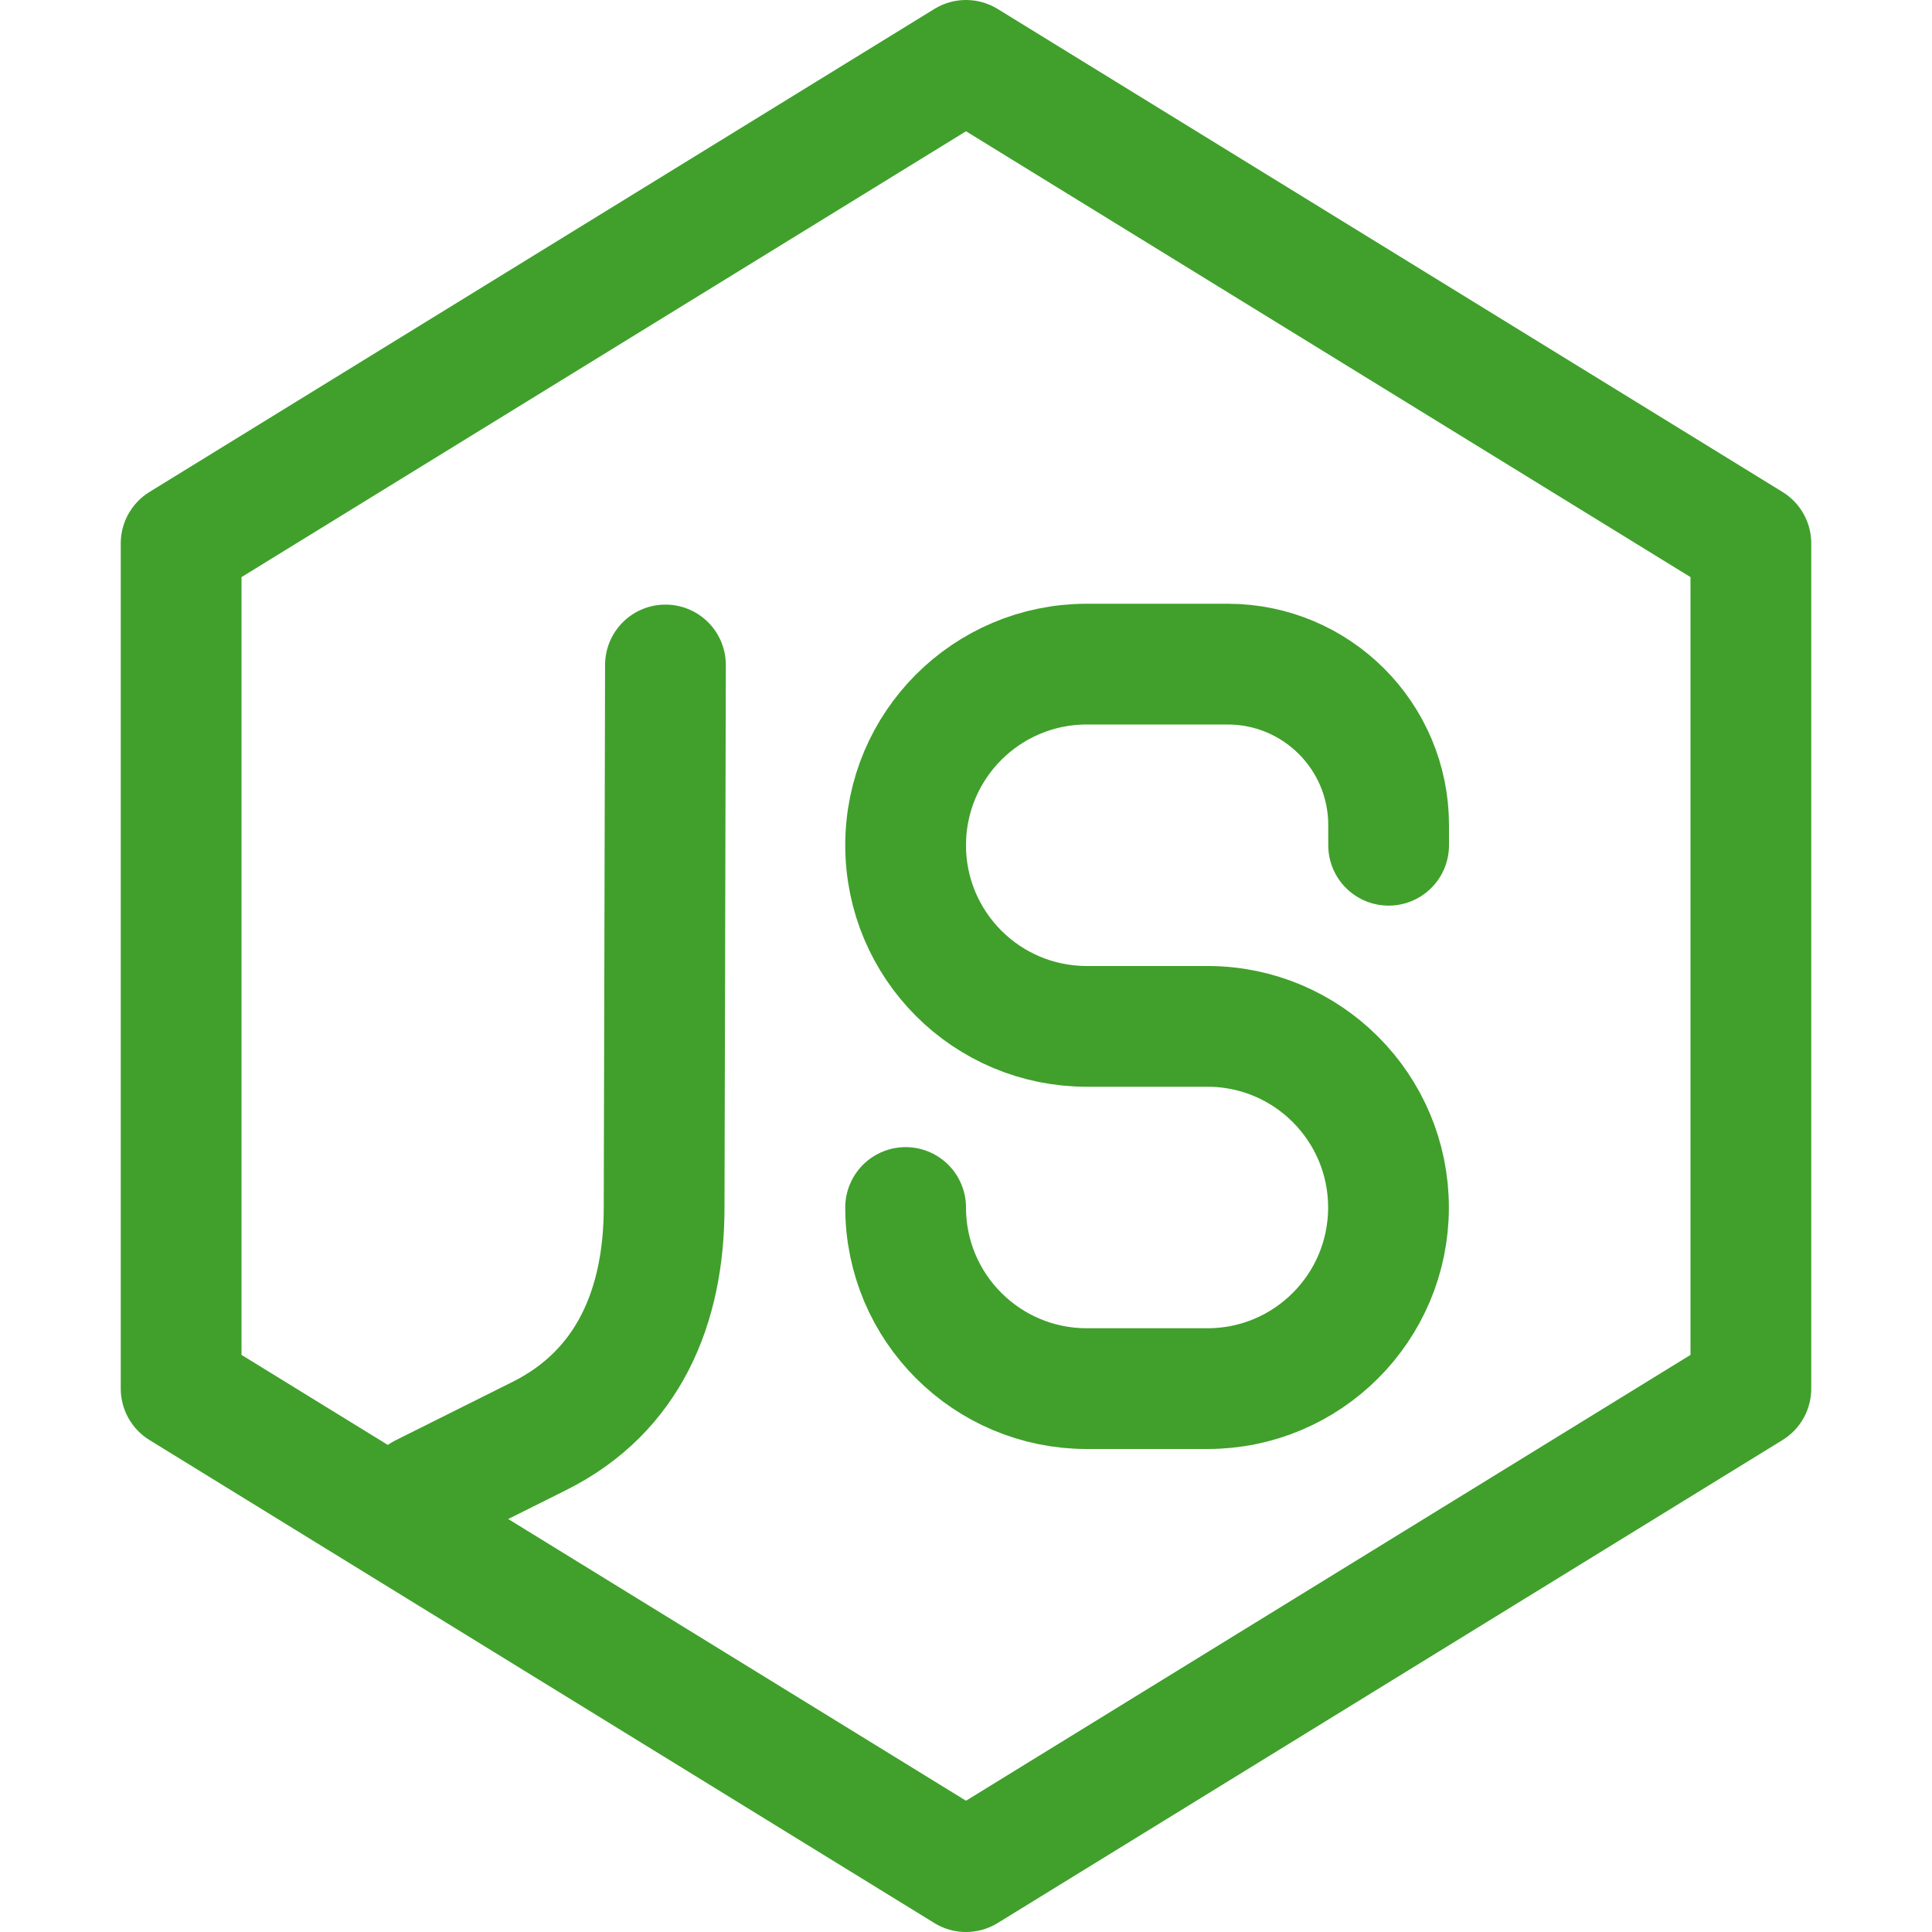 <?xml version="1.0" encoding="UTF-8"?>
<svg width="16px" height="16px" viewBox="0 0 16 16" version="1.1" xmlns="http://www.w3.org/2000/svg" xmlns:xlink="http://www.w3.org/1999/xlink">
    <title>package_json</title>
    <g id="package_json" stroke="none" stroke-width="1" fill="none" fill-rule="evenodd" stroke-linecap="round" stroke-linejoin="round">
        <path d="M11.5,7 L11.5,6.833 C11.5,6.097 10.903,5.5 10.167,5.5 L9,5.5 C8.172,5.5 7.5,6.171 7.5,7 C7.5,7.829 8.172,8.5 9,8.5 L10,8.5 C10.828,8.5 11.499,9.172 11.499,10 C11.499,10.828 10.828,11.5 10,11.5 L9,11.5 C8.172,11.5 7.5,10.829 7.5,10" id="Path" stroke="#40A02B"></path>
        <path d="M5.511,5.507 L5.5,10 C5.5,10.821 5.203,11.524 4.469,11.891 L3.5,12.375" id="Path" stroke="#40A02B"></path>
        <polygon id="Path" stroke="#40A02B" points="1.5 11.5 1.5 4.5 8 0.5 14.5 4.5 14.5 11.5 8 15.5"></polygon>
    </g>
</svg>